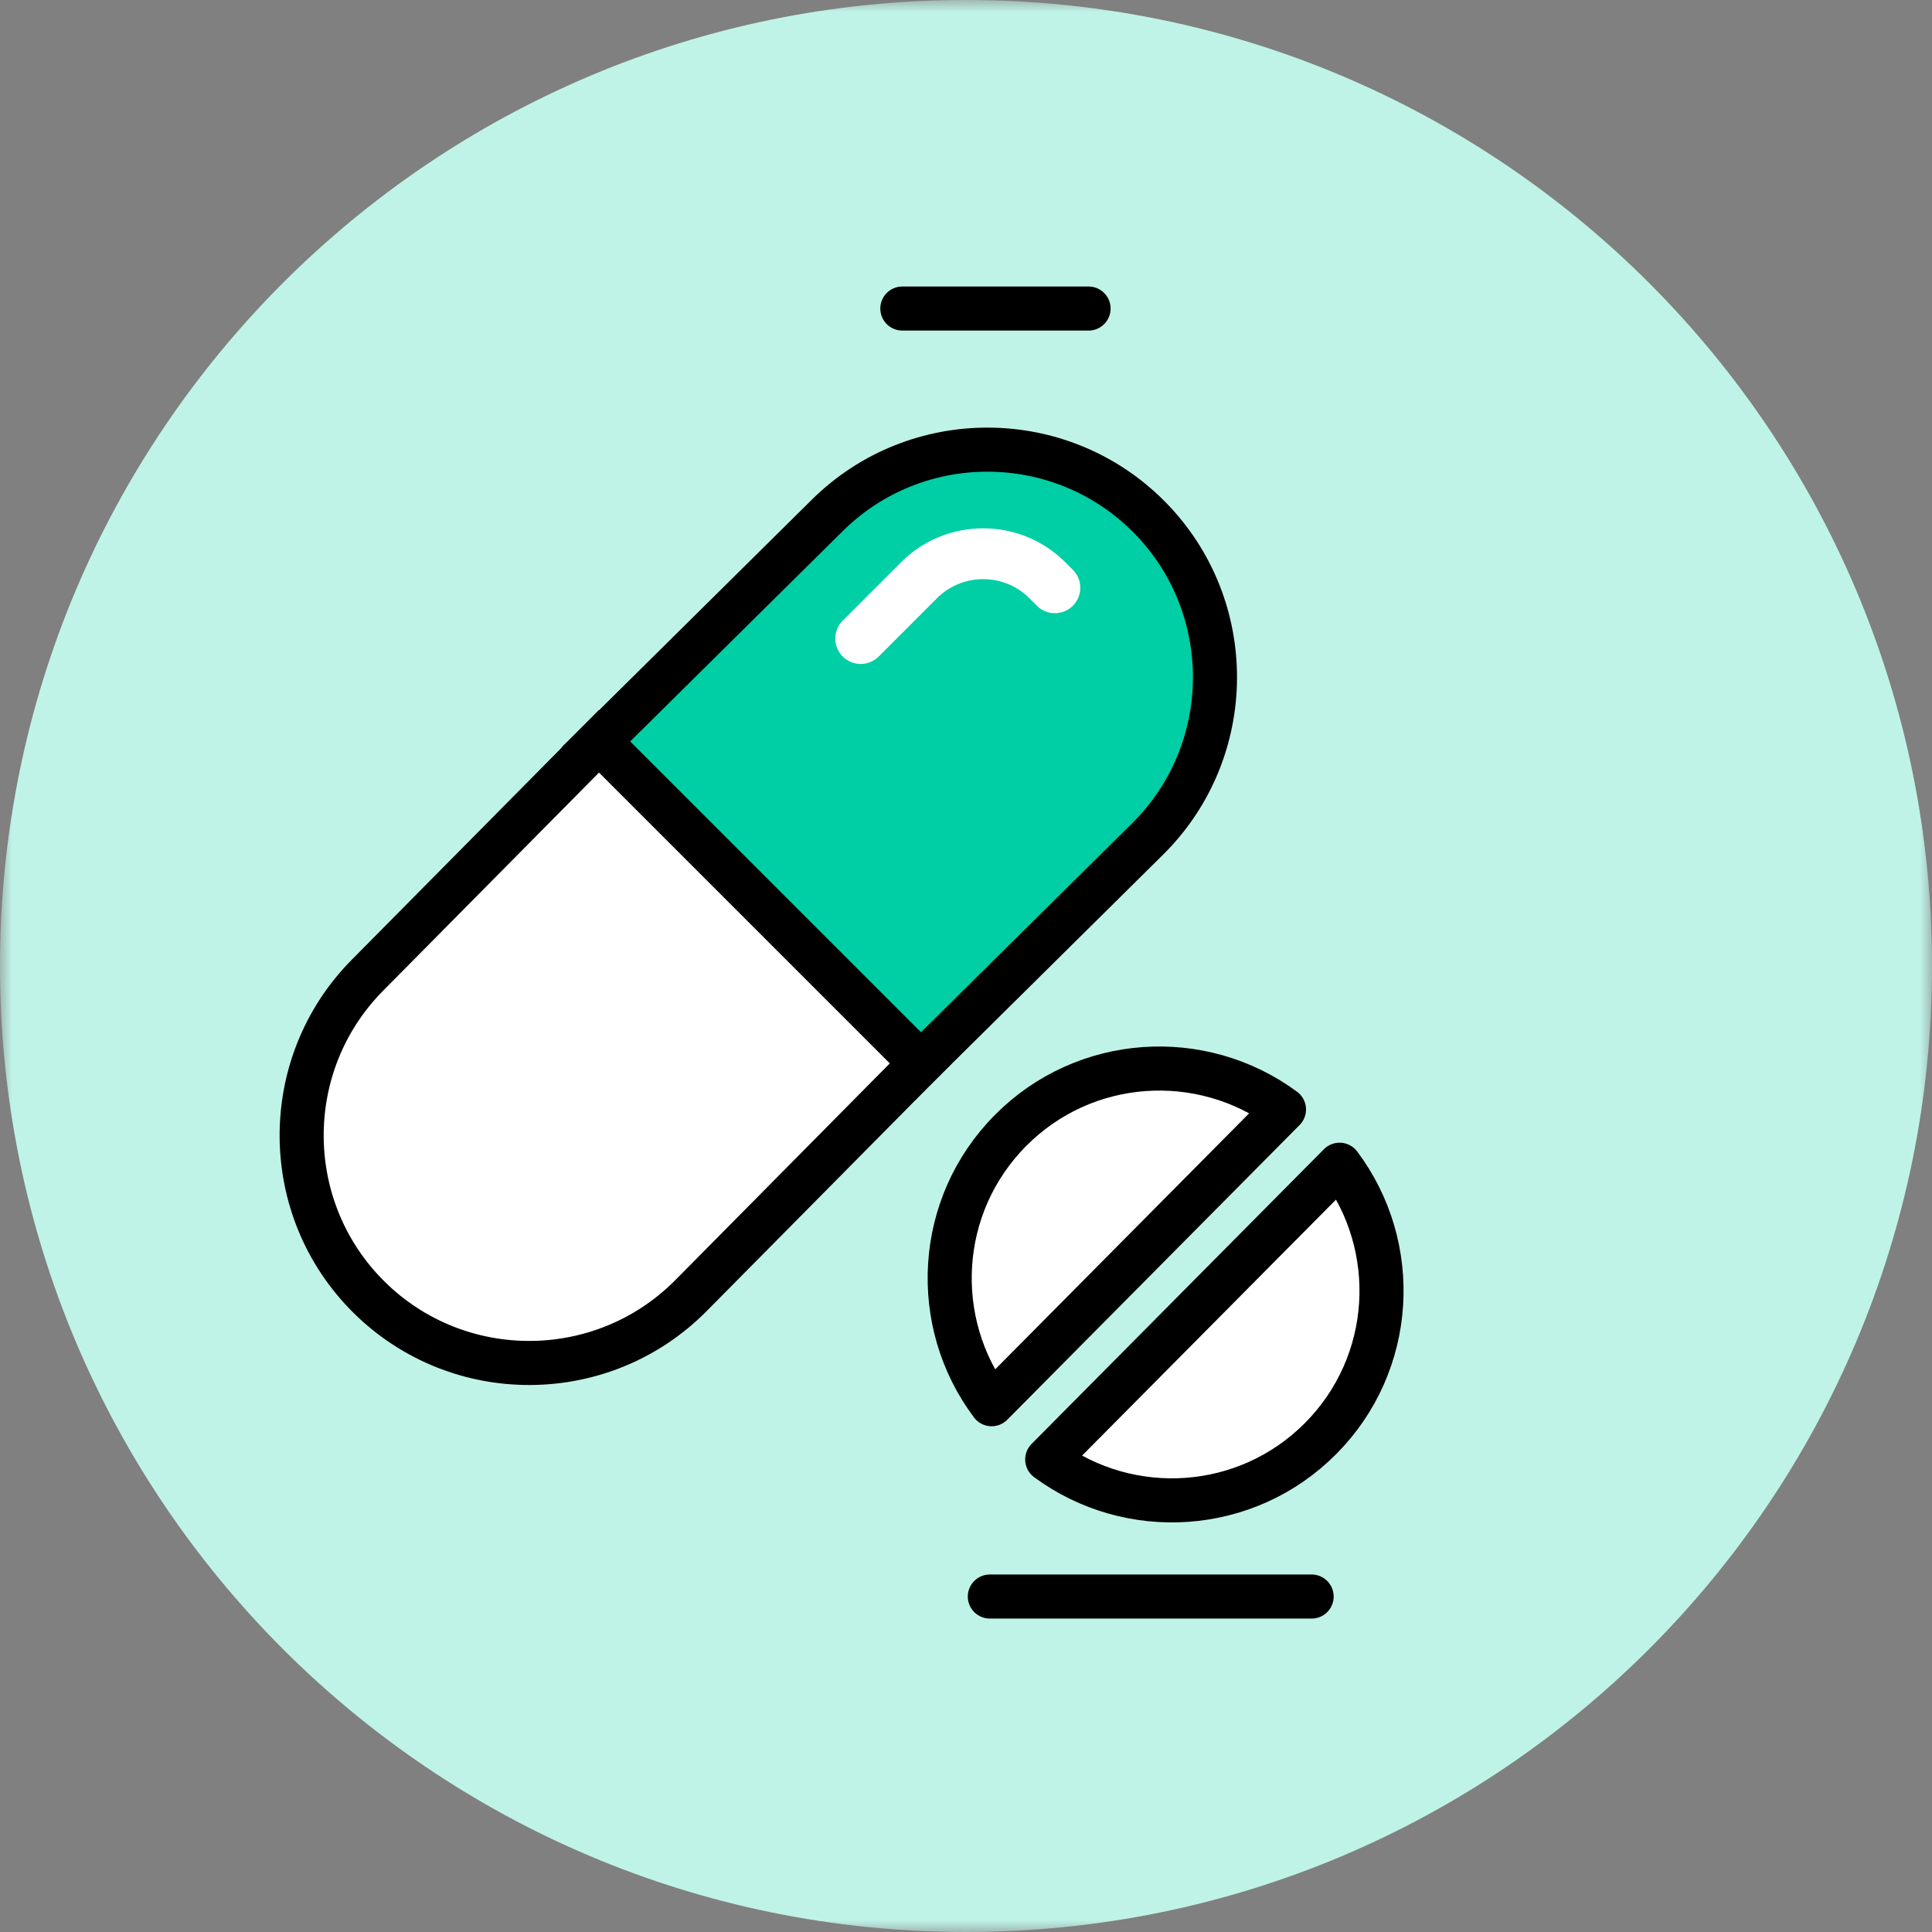 <?xml version="1.0" encoding="UTF-8"?>
<svg width="80px" height="80px" viewBox="0 0 80 80" version="1.1" xmlns="http://www.w3.org/2000/svg" xmlns:xlink="http://www.w3.org/1999/xlink">
    <rect x="0" y="0" width="80" height="80" fill="#808080" stroke="none"/>
    <!-- Generator: Sketch 60 (88103) - https://sketch.com -->
    <title>Icon/Medical</title>
    <desc>Created with Sketch.</desc>
    <defs>
        <polygon id="path-1" points="0 0 80 0 80 80 0 80"></polygon>
    </defs>
    <g id="Page-1" stroke="none" stroke-width="1" fill="none" fill-rule="evenodd">
        <g id="My-Policies---Desktop" transform="translate(-286, -1025)">
            <g id="Group-13-Copy-6" transform="translate(258, 1004)">
                <g id="Icon/Medical" transform="translate(28, 21)">
                    <g id="Group-30">
                        <g id="Group-3">
                            <mask id="mask-2" fill="white">
                                <use xlink:href="#path-1"></use>
                            </mask>
                            <g id="Clip-2"></g>
                            <path d="M80,40 C80,62.091 62.091,80 40,80 C17.909,80 0,62.091 0,40 C0,17.909 17.909,-0 40,-0 C62.091,-0 80,17.909 80,40" id="Fill-1" fill="#BFF3E8" mask="url(#mask-2)"></path>
                        </g>
                        <g id="Group-7" transform="translate(40.702, 65.263)">
                            <line x1="0.285" y1="0.846" x2="13.61" y2="0.846" id="Fill-4" fill="#FFFFFF"></line>
                            <line x1="0.285" y1="0.846" x2="13.61" y2="0.846" id="Stroke-6" stroke="#000000" stroke-width="1.825" stroke-linecap="round"></line>
                        </g>
                        <path d="M37.9,44.26 L47.518,34.742 C51.213,31.086 51.244,25.105 47.587,21.41 C43.931,17.716 37.95,17.684 34.256,21.341 L24.568,30.928 L37.9,44.26 Z" id="Fill-8" fill="#00CEA4"></path>
                        <path d="M43.68,24.339 L43.364,24.023 C41.905,22.564 39.517,22.564 38.058,24.023 L35.64,26.441" id="Stroke-10" stroke="#FFFFFF" stroke-width="2.105" stroke-linecap="round"></path>
                        <path d="M37.9,44.26 L47.518,34.742 C51.213,31.086 51.244,25.105 47.587,21.41 C43.931,17.716 37.95,17.684 34.256,21.341 L24.568,30.928 L37.9,44.26 Z" id="Stroke-12" stroke="#000000" stroke-width="1.825"></path>
                        <path d="M24.8,30.697 L15.213,40.384 C11.557,44.078 11.587,50.059 15.282,53.716 C18.977,57.372 24.957,57.341 28.614,53.646 L38.132,44.029 L24.8,30.697 Z" id="Fill-14" fill="#FFFFFF"></path>
                        <path d="M24.8,30.697 L15.213,40.384 C11.557,44.078 11.587,50.059 15.282,53.716 C18.977,57.372 24.957,57.341 28.614,53.646 L38.132,44.029 L24.8,30.697 Z" id="Stroke-16" stroke="#000000" stroke-width="1.825"></path>
                        <path d="M53.167,45.941 C49.751,43.421 44.919,43.71 41.841,46.813 C38.764,49.916 38.514,54.75 41.061,58.146 L53.167,45.941 Z" id="Fill-18" fill="#FFFFFF"></path>
                        <path d="M53.167,45.941 C49.751,43.421 44.919,43.71 41.841,46.813 C38.764,49.916 38.514,54.75 41.061,58.146 L53.167,45.941 Z" id="Stroke-20" stroke="#000000" stroke-width="1.825" stroke-linecap="round" stroke-linejoin="round"></path>
                        <path d="M55.469,48.229 L43.363,60.433 C46.779,62.952 51.611,62.663 54.689,59.561 C57.767,56.458 58.016,51.624 55.469,48.229" id="Fill-22" fill="#FFFFFF"></path>
                        <path d="M55.469,48.229 L43.363,60.433 C46.779,62.952 51.611,62.663 54.689,59.561 C57.767,56.458 58.016,51.624 55.469,48.229 Z" id="Stroke-24" stroke="#000000" stroke-width="1.825" stroke-linecap="round" stroke-linejoin="round"></path>
                        <g id="Group-29" transform="translate(37.193, 11.93)">
                            <line x1="0.171" y1="0.846" x2="7.882" y2="0.846" id="Fill-26" fill="#FFFFFF"></line>
                            <line x1="0.171" y1="0.846" x2="7.882" y2="0.846" id="Stroke-28" stroke="#000000" stroke-width="1.825" stroke-linecap="round" stroke-linejoin="round"></line>
                        </g>
                    </g>
                </g>
            </g>
        </g>
    </g>
</svg>